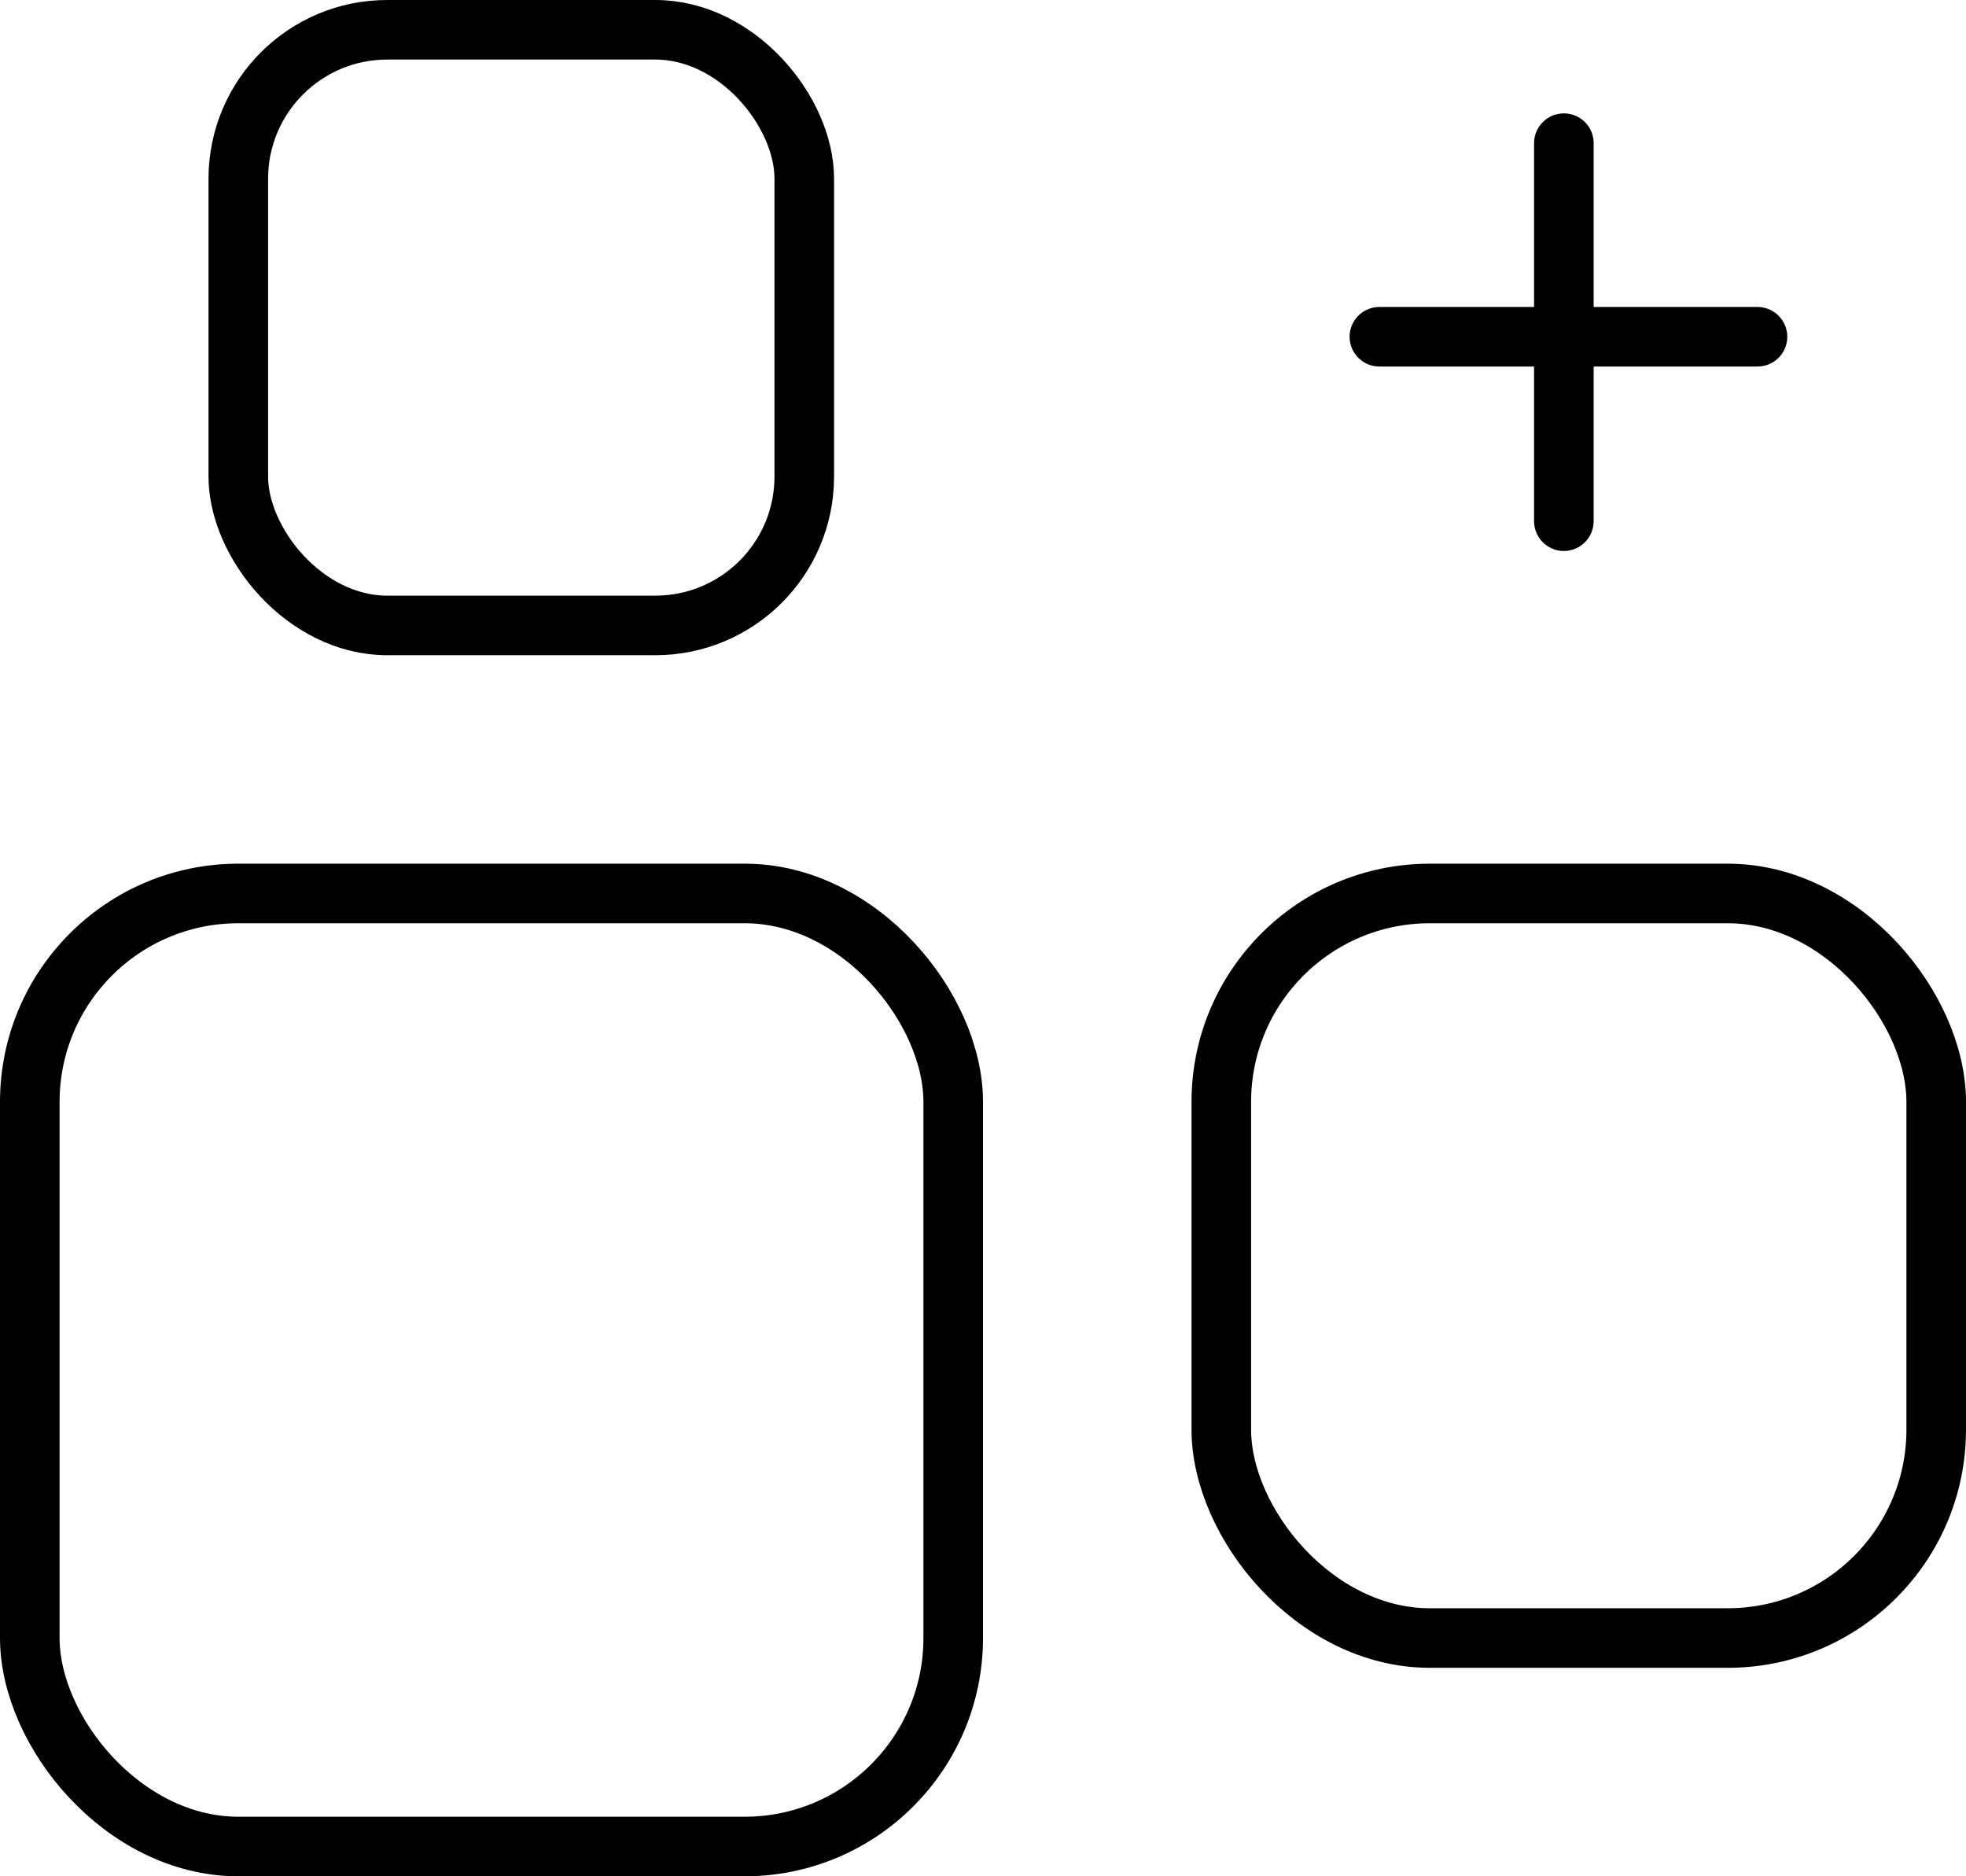 <svg width="66" height="63" viewBox="0 0 66 63" fill="none" xmlns="http://www.w3.org/2000/svg">
<rect x="8" y="1" width="19" height="20" rx="5" stroke="black" stroke-width="2"/>
<rect x="1" y="30" width="31" height="32" rx="7" stroke="black" stroke-width="2"/>
<rect x="41" y="30" width="24" height="25" rx="7" stroke="black" stroke-width="2"/>
<path d="M52.5 4.807V17.5" stroke="black" stroke-width="2" stroke-linecap="round"/>
<path d="M59 11.307L46.307 11.307" stroke="black" stroke-width="2" stroke-linecap="round"/>
</svg>
